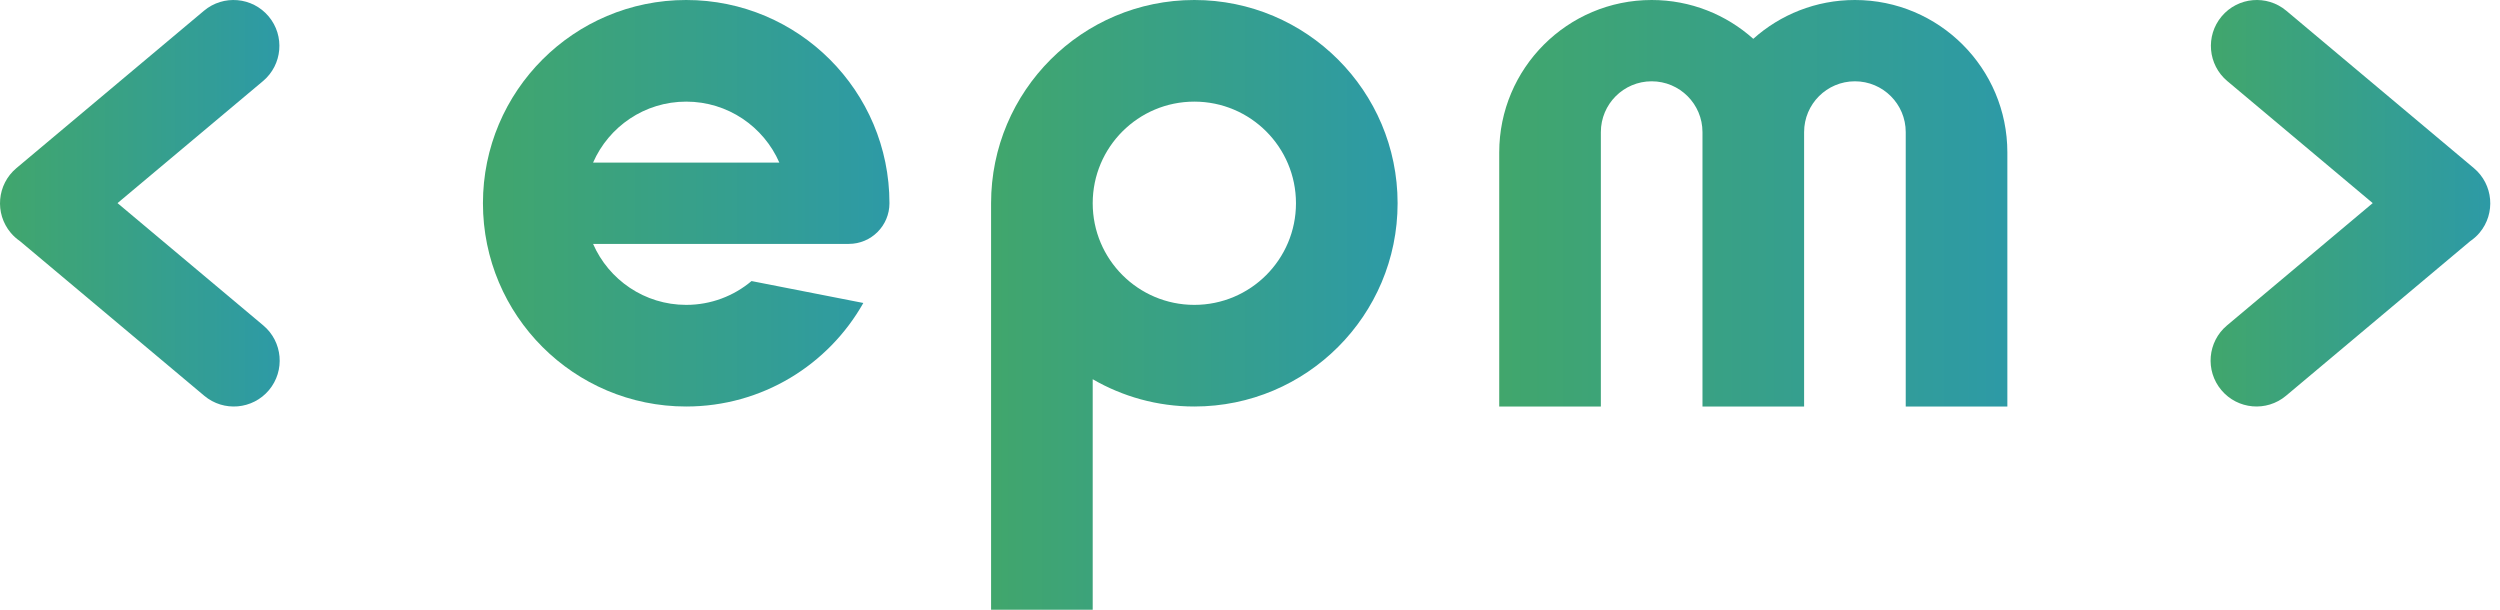 <svg width="123" height="30" viewBox="0 0 123 30" fill="none" xmlns="http://www.w3.org/2000/svg">
<path d="M10.035 0.529C10.991 -0.273 12.416 -0.149 13.218 0.807C14.02 1.762 13.895 3.188 12.94 3.989L5.782 9.993L12.954 16.011C13.91 16.813 14.034 18.238 13.233 19.194C12.431 20.149 11.006 20.274 10.05 19.472L0.981 11.863C0.816 11.749 0.663 11.614 0.529 11.454C-0.273 10.499 -0.149 9.074 0.807 8.272L10.035 0.529Z" fill="url(#paint0_linear_1406_76)"/>
<path d="M33.761 0C39.284 0 43.761 4.477 43.761 10C43.761 11.105 42.866 12 41.761 12H29.179C29.951 13.765 31.711 15 33.761 15C34.986 15 36.107 14.559 36.976 13.828L42.476 14.906C40.761 17.947 37.501 20 33.761 20C28.238 20 23.761 15.523 23.761 10C23.761 4.477 28.238 8.88443e-05 33.761 0ZM42.514 14.839C42.513 14.842 42.511 14.845 42.509 14.848L42.511 14.838L42.514 14.839ZM33.761 5C31.711 5 29.951 6.234 29.179 8H38.344C37.573 6.234 35.811 5 33.761 5Z" fill="url(#paint1_linear_1406_76)"/>
<path d="M58.761 0C64.284 0 68.762 4.477 68.762 10C68.762 15.523 64.284 20 58.761 20C56.939 20 55.233 19.51 53.761 18.658V30H48.761V10C48.761 4.477 53.238 0 58.761 0ZM58.761 5C56 5 53.761 7.239 53.761 10C53.761 12.761 56 15 58.761 15C61.523 15 63.762 12.761 63.762 10C63.762 7.239 61.523 5 58.761 5Z" fill="url(#paint2_linear_1406_76)"/>
<path d="M91.262 0C95.404 0 98.762 3.358 98.762 7.5V20H93.762V6.5C93.762 5.119 92.643 4 91.262 4C89.882 4 88.762 5.119 88.762 6.5V20H83.762V6.5C83.762 5.119 82.643 4 81.262 4C79.882 4 78.762 5.119 78.762 6.5V20H73.762V7.5C73.762 3.358 77.12 0 81.262 0C83.183 8.15781e-05 84.934 0.723 86.261 1.91C87.588 0.722 89.341 0 91.262 0Z" fill="url(#paint3_linear_1406_76)"/>
<path d="M109.304 0.807C110.106 -0.149 111.53 -0.273 112.486 0.528L121.715 8.272C122.67 9.073 122.795 10.499 121.993 11.454C121.855 11.618 121.697 11.755 121.528 11.87L112.471 19.472C111.516 20.273 110.091 20.148 109.29 19.192C108.488 18.237 108.612 16.813 109.568 16.011L116.738 9.993L109.583 3.989C108.627 3.187 108.503 1.762 109.304 0.807Z" fill="url(#paint4_linear_1406_76)"/>
<defs>
<linearGradient id="paint0_linear_1406_76" x1="0" y1="10" x2="13.761" y2="10" gradientUnits="userSpaceOnUse">
<stop stop-color="#41A66C"/>
<stop offset="1" stop-color="#2D9AA6"/>
</linearGradient>
<linearGradient id="paint1_linear_1406_76" x1="23.761" y1="10" x2="43.761" y2="10" gradientUnits="userSpaceOnUse">
<stop stop-color="#41A66C"/>
<stop offset="1" stop-color="#2D9AA6"/>
</linearGradient>
<linearGradient id="paint2_linear_1406_76" x1="48.761" y1="15" x2="68.762" y2="15" gradientUnits="userSpaceOnUse">
<stop stop-color="#41A66C"/>
<stop offset="1" stop-color="#2D9AA6"/>
</linearGradient>
<linearGradient id="paint3_linear_1406_76" x1="73.762" y1="10" x2="98.762" y2="10" gradientUnits="userSpaceOnUse">
<stop stop-color="#41A66C"/>
<stop offset="1" stop-color="#2D9AA6"/>
</linearGradient>
<linearGradient id="paint4_linear_1406_76" x1="108.761" y1="10" x2="122.521" y2="10" gradientUnits="userSpaceOnUse">
<stop stop-color="#41A66C"/>
<stop offset="1" stop-color="#2D9AA6"/>
</linearGradient>
</defs>
</svg>
